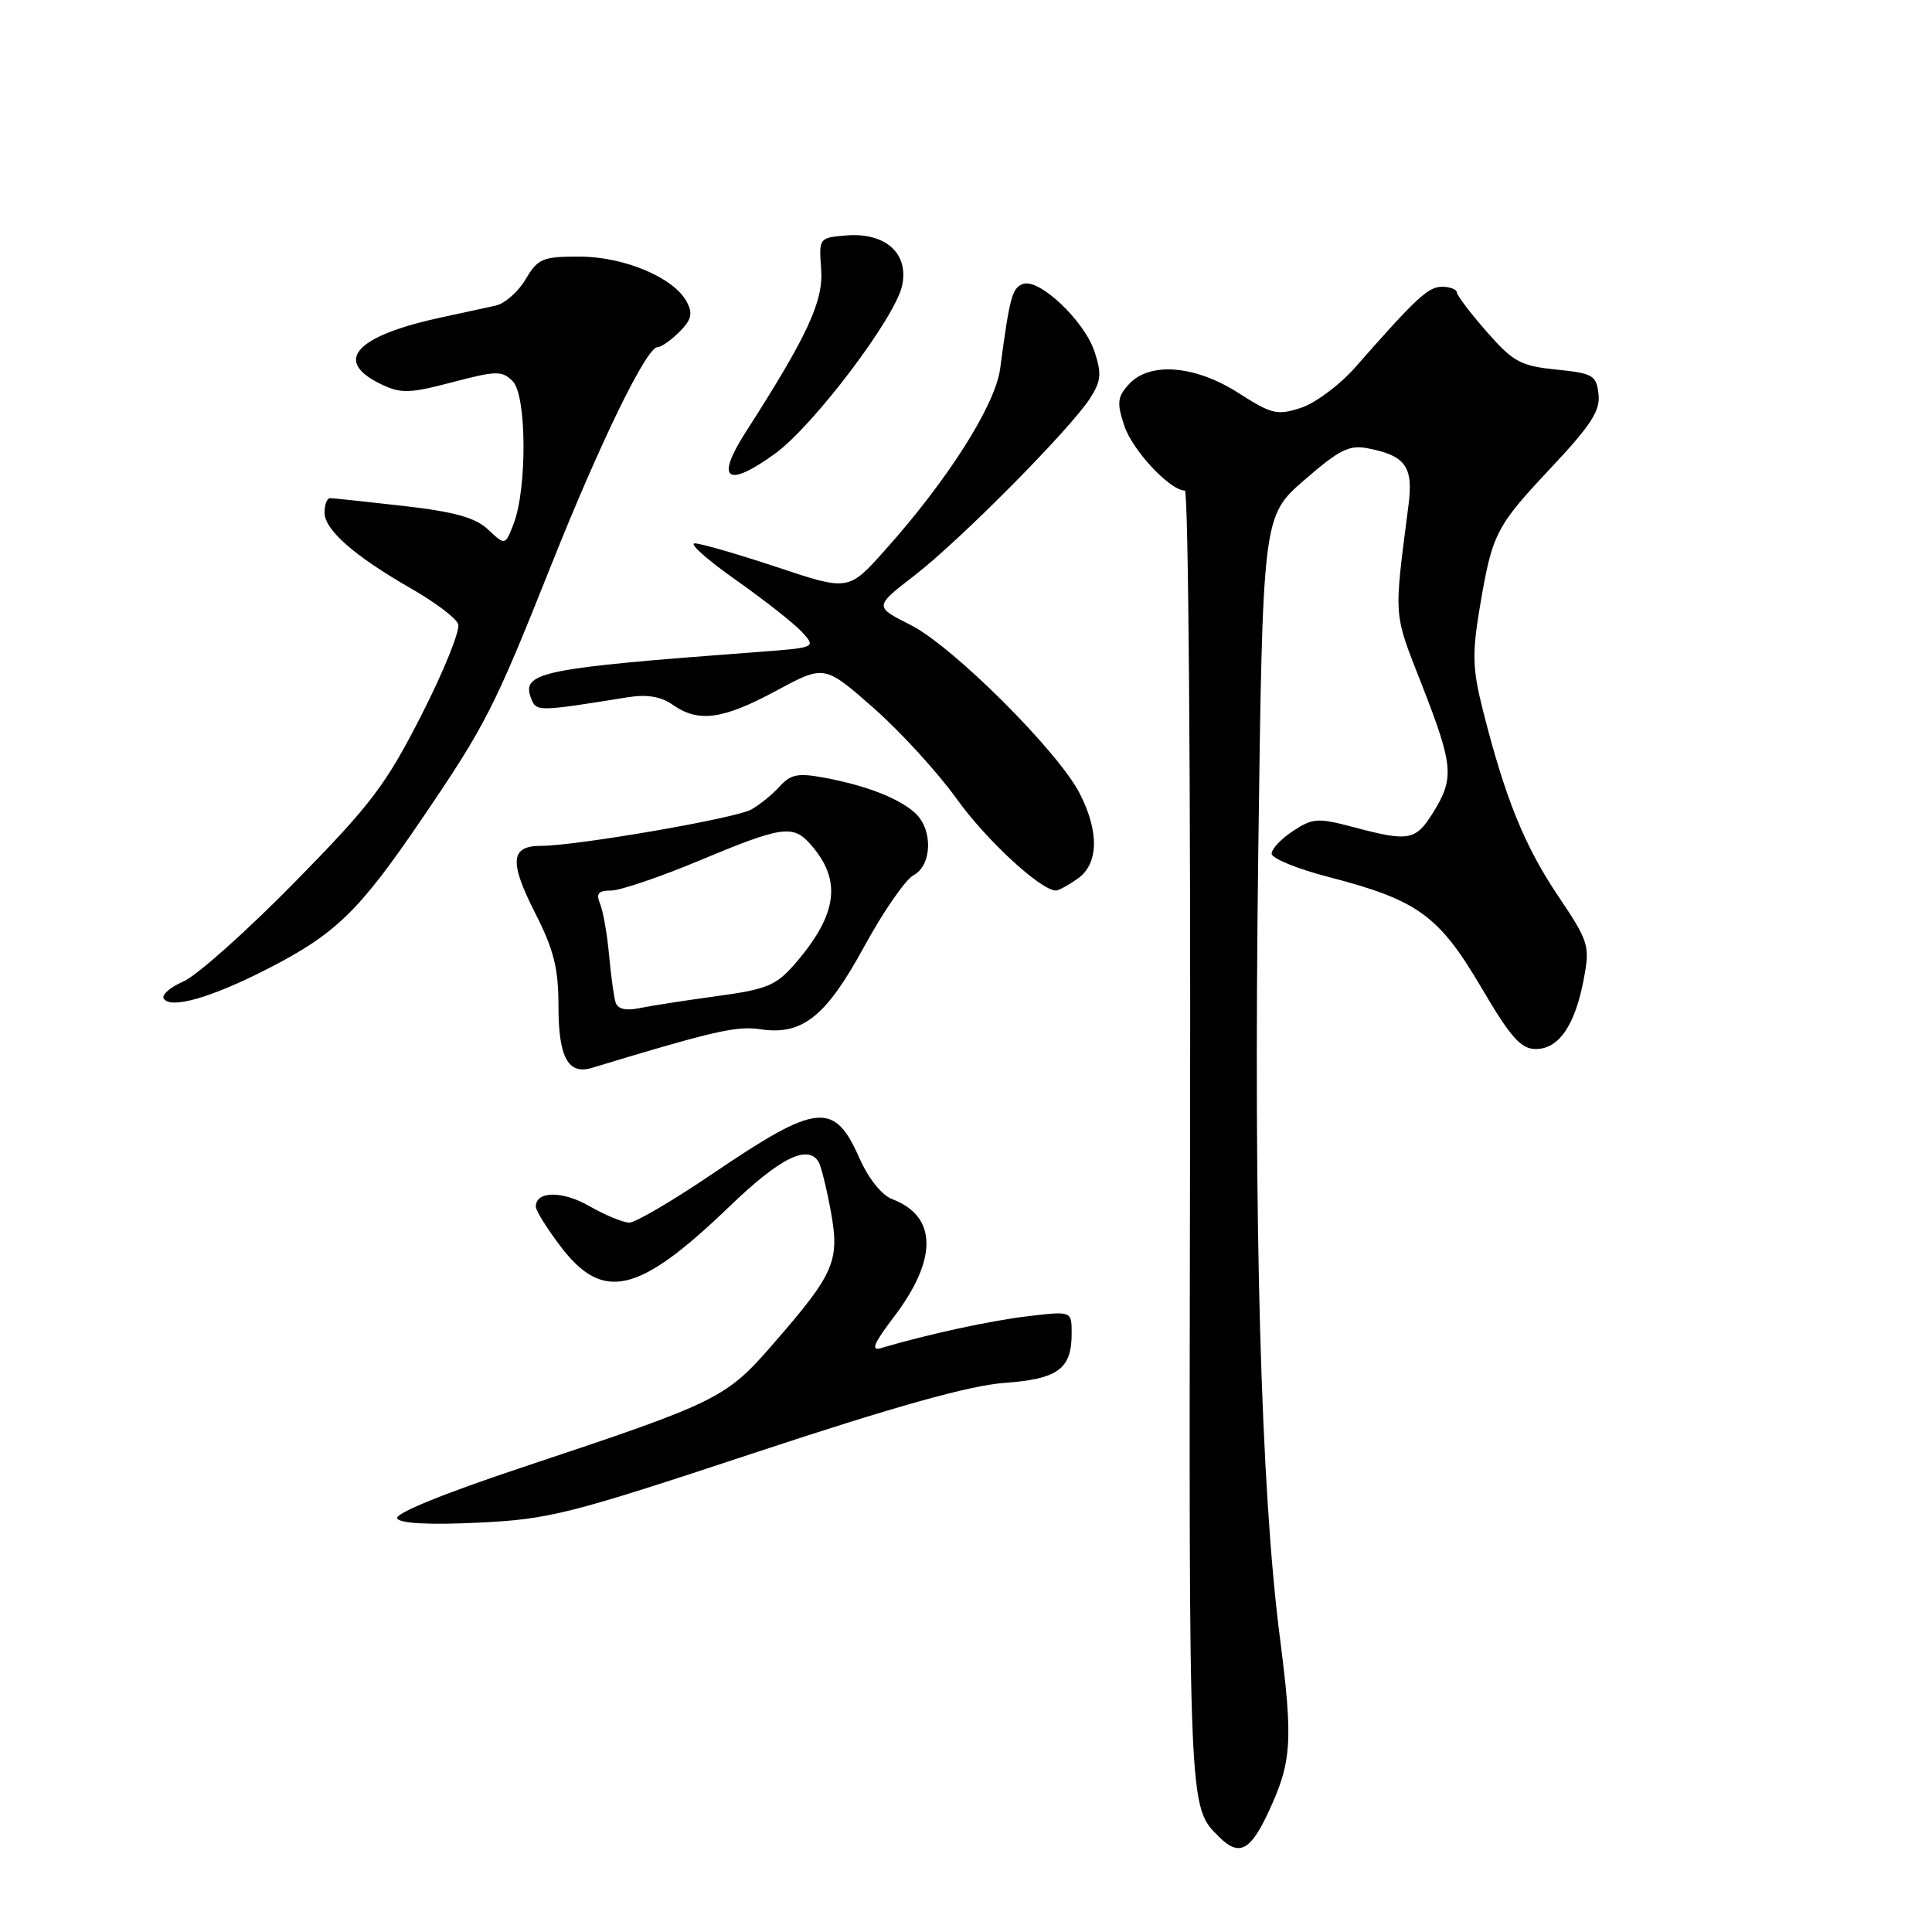 <?xml version="1.0" encoding="UTF-8" standalone="no"?>
<!DOCTYPE svg PUBLIC "-//W3C//DTD SVG 1.1//EN" "http://www.w3.org/Graphics/SVG/1.1/DTD/svg11.dtd" >
<svg xmlns="http://www.w3.org/2000/svg" xmlns:xlink="http://www.w3.org/1999/xlink" version="1.1" viewBox="0 0 256 256">
 <g >
 <path fill="currentColor"
d=" M 167.98 240.31 C 171.18 233.51 171.37 230.83 169.59 216.97 C 167.06 197.26 166.09 162.25 166.72 113.49 C 167.31 68.40 167.31 68.40 172.83 63.61 C 177.53 59.53 178.80 58.91 181.33 59.42 C 186.27 60.40 187.29 61.86 186.63 66.96 C 184.68 82.16 184.59 81.00 188.40 90.73 C 192.58 101.44 192.73 103.09 189.92 107.63 C 187.59 111.39 186.70 111.56 179.35 109.60 C 174.63 108.35 173.95 108.39 171.35 110.10 C 169.78 111.13 168.50 112.48 168.50 113.11 C 168.50 113.74 171.88 115.13 176.00 116.19 C 187.84 119.26 190.64 121.28 196.22 130.75 C 200.19 137.50 201.52 139.00 203.51 139.00 C 206.56 139.00 208.71 135.85 209.86 129.72 C 210.69 125.28 210.54 124.79 206.38 118.60 C 201.98 112.03 199.41 105.68 196.49 94.10 C 195.12 88.68 195.05 86.62 196.06 80.60 C 197.73 70.66 198.16 69.82 205.55 61.95 C 210.83 56.32 212.07 54.41 211.81 52.22 C 211.53 49.72 211.07 49.46 206.22 48.97 C 201.49 48.49 200.51 47.96 197.01 43.97 C 194.85 41.51 193.07 39.16 193.04 38.75 C 193.02 38.34 192.14 38.00 191.08 38.00 C 189.24 38.00 187.71 39.42 179.56 48.69 C 177.53 51.00 174.31 53.40 172.41 54.03 C 169.25 55.07 168.52 54.90 164.13 52.09 C 158.36 48.38 152.30 47.90 149.56 50.94 C 148.06 52.59 147.97 53.39 148.97 56.40 C 150.05 59.67 155.03 65.00 157.00 65.00 C 157.47 65.00 157.78 103.81 157.69 151.25 C 157.53 240.85 157.46 239.32 161.56 243.42 C 164.14 246.00 165.65 245.27 167.98 240.31 Z  M 100.00 192.50 C 118.52 186.37 128.46 183.59 133.00 183.25 C 140.21 182.73 142.00 181.42 142.00 176.67 C 142.00 173.72 142.00 173.72 136.25 174.40 C 131.30 174.98 122.98 176.78 116.69 178.64 C 115.36 179.03 115.81 177.96 118.40 174.56 C 124.27 166.87 124.21 161.17 118.24 158.90 C 116.83 158.37 115.08 156.17 113.87 153.44 C 110.53 145.89 108.28 146.13 94.43 155.52 C 89.18 159.08 84.21 162.00 83.39 162.00 C 82.57 162.00 80.20 161.02 78.12 159.83 C 74.53 157.76 71.00 157.79 71.00 159.89 C 71.00 160.42 72.48 162.79 74.29 165.17 C 79.92 172.56 84.62 171.45 96.64 159.88 C 103.32 153.45 107.01 151.59 108.46 153.94 C 108.78 154.46 109.51 157.37 110.07 160.41 C 111.30 167.09 110.61 168.69 102.56 177.95 C 96.15 185.33 95.38 185.71 69.18 194.44 C 58.65 197.95 52.24 200.57 52.63 201.21 C 53.04 201.87 56.94 202.07 63.39 201.76 C 72.79 201.31 75.35 200.66 100.00 192.50 Z  M 83.50 139.97 C 95.05 136.54 97.87 135.95 100.73 136.38 C 106.30 137.22 109.44 134.73 114.49 125.46 C 117.02 120.82 119.97 116.55 121.05 115.97 C 123.52 114.65 123.64 109.89 121.25 107.72 C 119.08 105.76 114.81 104.10 109.28 103.06 C 105.74 102.40 104.78 102.58 103.29 104.23 C 102.32 105.30 100.62 106.68 99.51 107.28 C 97.35 108.46 76.34 112.08 71.70 112.08 C 67.63 112.07 67.44 114.15 70.91 120.98 C 73.39 125.86 74.00 128.30 74.00 133.33 C 74.00 140.14 75.29 142.48 78.50 141.48 C 79.60 141.14 81.85 140.46 83.50 139.97 Z  M 35.47 128.37 C 44.48 123.76 47.59 120.74 55.91 108.49 C 64.35 96.07 65.45 93.93 73.04 74.88 C 79.54 58.57 85.67 46.00 87.12 46.00 C 87.61 46.00 88.91 45.09 90.02 43.98 C 91.63 42.37 91.83 41.55 90.99 39.98 C 89.27 36.77 82.68 34.00 76.76 34.00 C 71.90 34.00 71.27 34.26 69.66 36.99 C 68.69 38.64 66.91 40.21 65.70 40.49 C 64.49 40.76 61.32 41.45 58.66 42.02 C 47.10 44.48 44.05 47.82 50.50 50.91 C 53.12 52.17 54.26 52.14 59.93 50.65 C 65.78 49.11 66.53 49.10 67.94 50.52 C 69.79 52.36 69.86 64.71 68.06 69.40 C 66.94 72.29 66.94 72.29 64.69 70.18 C 62.99 68.58 60.27 67.82 53.47 67.04 C 48.54 66.48 44.16 66.01 43.75 66.01 C 43.34 66.00 43.00 66.86 43.00 67.91 C 43.00 70.21 46.97 73.69 54.54 78.02 C 57.63 79.79 60.40 81.88 60.71 82.68 C 61.01 83.47 58.84 88.87 55.88 94.68 C 51.11 104.05 49.20 106.56 39.00 116.95 C 32.67 123.39 26.07 129.28 24.32 130.04 C 22.57 130.80 21.39 131.82 21.69 132.31 C 22.58 133.75 27.95 132.22 35.47 128.37 Z  M 142.78 116.44 C 145.57 114.49 145.68 110.26 143.08 105.16 C 140.23 99.57 126.23 85.61 120.66 82.81 C 115.83 80.38 115.83 80.38 121.18 76.25 C 127.22 71.59 141.77 56.90 144.43 52.79 C 145.90 50.50 146.00 49.53 145.03 46.59 C 143.67 42.48 137.66 36.81 135.53 37.63 C 134.11 38.17 133.79 39.35 132.52 48.88 C 131.87 53.71 125.57 63.63 117.24 72.93 C 112.43 78.31 112.43 78.31 102.96 75.15 C 97.75 73.42 92.85 72.00 92.05 72.00 C 91.26 72.00 93.74 74.20 97.56 76.89 C 101.38 79.58 105.32 82.69 106.32 83.80 C 108.13 85.80 108.09 85.82 100.32 86.40 C 71.55 88.55 69.04 89.07 70.38 92.56 C 71.06 94.31 71.22 94.31 83.19 92.39 C 85.74 91.98 87.58 92.29 89.16 93.40 C 92.56 95.78 95.79 95.34 102.87 91.52 C 109.24 88.09 109.24 88.09 115.73 93.79 C 119.30 96.93 124.27 102.37 126.78 105.87 C 130.70 111.34 137.92 118.00 139.93 118.00 C 140.27 118.00 141.56 117.30 142.78 116.44 Z  M 102.70 60.11 C 107.78 56.42 118.59 42.14 119.53 37.87 C 120.47 33.58 117.33 30.76 112.08 31.20 C 108.53 31.50 108.50 31.54 108.81 35.69 C 109.12 39.91 107.01 44.48 98.82 57.24 C 94.74 63.60 96.29 64.74 102.70 60.11 Z  M 81.57 132.83 C 81.34 132.10 80.95 129.25 80.70 126.50 C 80.45 123.75 79.91 120.71 79.51 119.75 C 78.95 118.39 79.28 118.00 80.98 118.00 C 82.18 118.00 87.48 116.20 92.74 114.00 C 103.51 109.50 105.03 109.27 107.28 111.75 C 111.62 116.55 111.05 121.12 105.31 127.74 C 102.84 130.58 101.60 131.10 95.00 131.99 C 90.88 132.55 86.26 133.27 84.75 133.58 C 82.93 133.96 81.86 133.71 81.57 132.83 Z "/>
</g>
</svg>